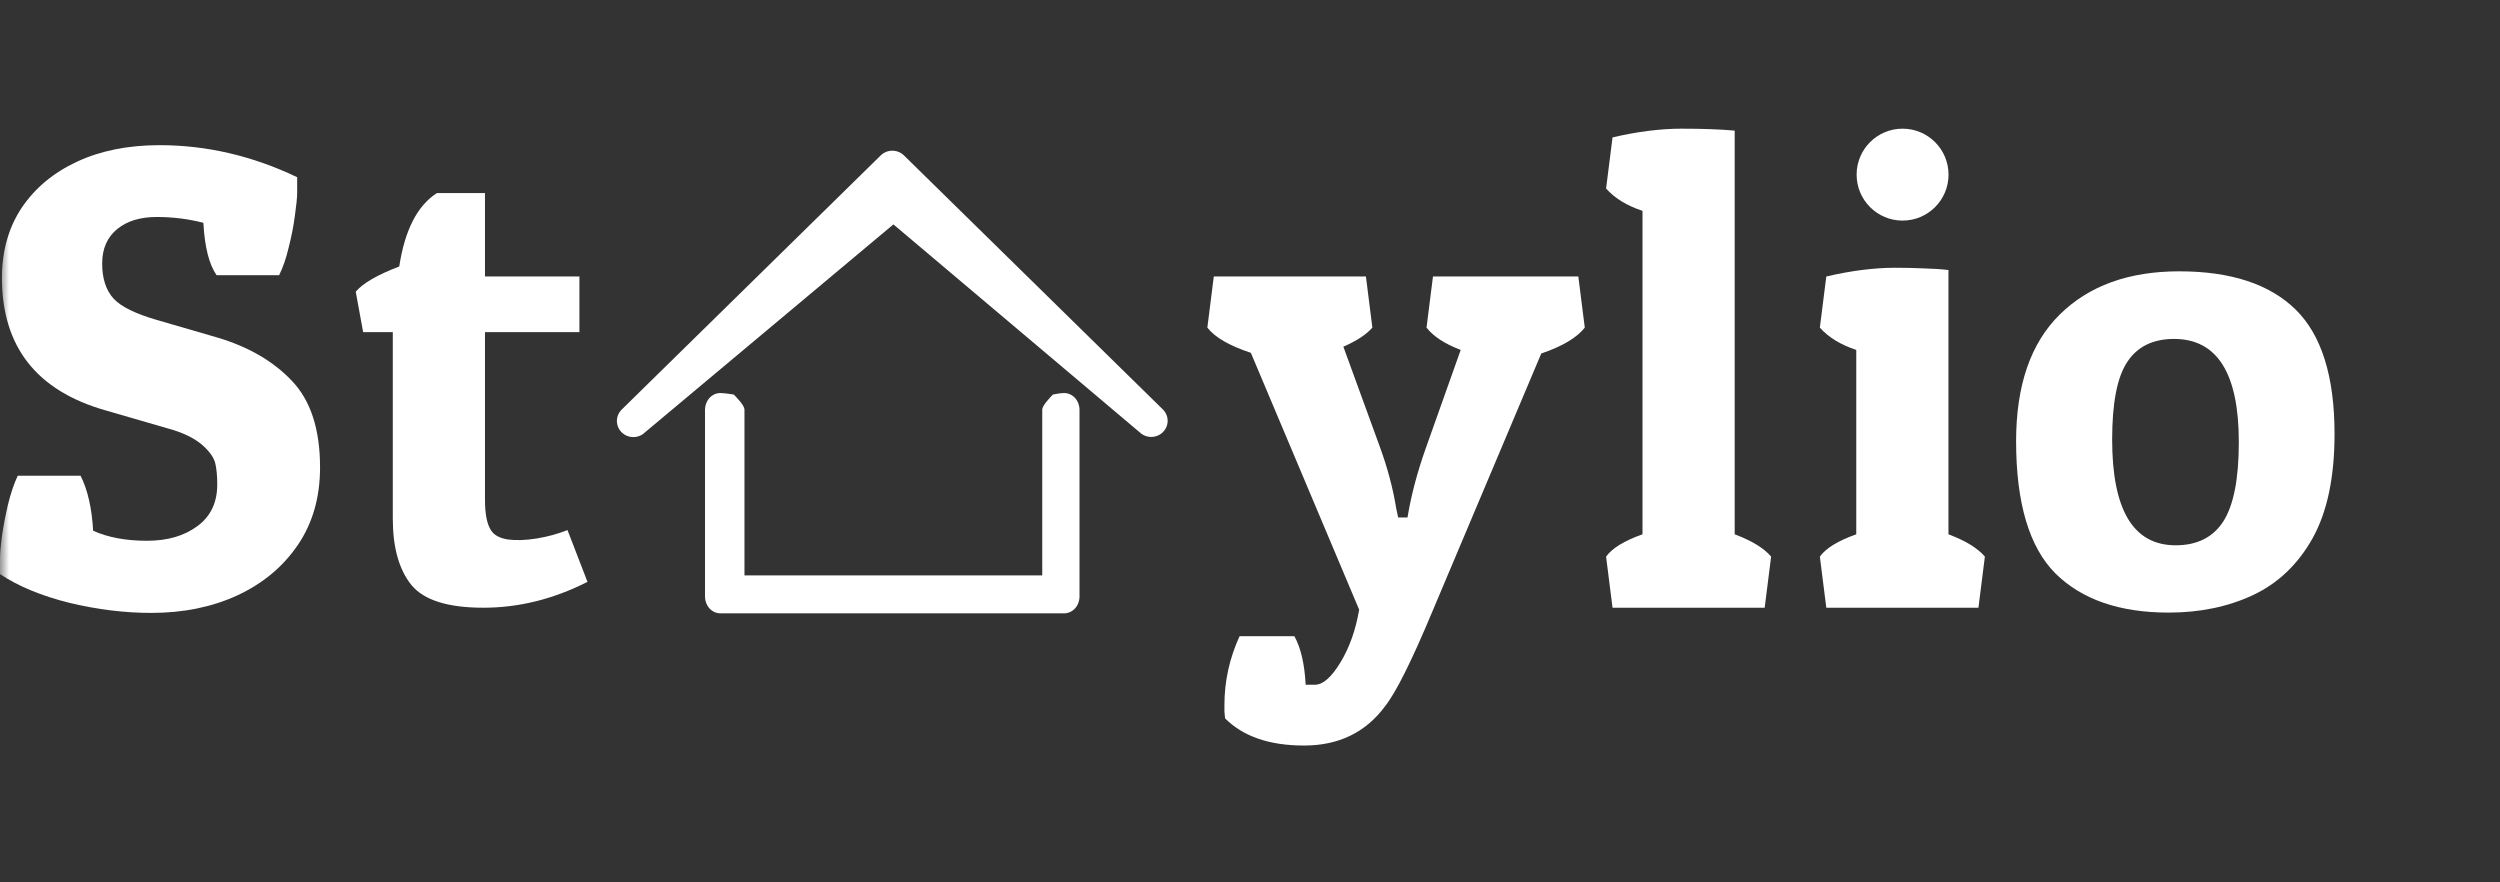 <svg width="136" height="48" viewBox="0 0 136 48" fill="none" xmlns="http://www.w3.org/2000/svg">
<rect x="0" y="0" width="136" height="48" fill="#333333" stroke="none"/>
<mask id="mask0_2278_12031" style="mask-type:alpha" maskUnits="userSpaceOnUse" x="0" y="0" width="136" height="48">
<rect width="136" height="48" fill="#D9D9D9"/>
</mask>
<g mask="url(#mask0_2278_12031)">
<path d="M126.999 23.611C126.999 25.957 126.602 27.846 125.807 29.277C125.012 30.697 123.931 31.729 122.563 32.374C121.207 33.008 119.676 33.325 117.969 33.325C115.304 33.325 113.253 32.615 111.815 31.195C110.389 29.764 109.676 27.365 109.676 23.998C109.676 20.972 110.465 18.678 112.043 17.118C113.633 15.546 115.801 14.76 118.548 14.76C121.353 14.76 123.463 15.452 124.878 16.836C126.292 18.221 126.999 20.479 126.999 23.611ZM114.901 23.91C114.901 27.746 116.052 29.664 118.355 29.664C119.524 29.664 120.389 29.23 120.95 28.362C121.511 27.482 121.792 26.045 121.792 24.051C121.792 20.309 120.617 18.438 118.267 18.438C117.122 18.438 116.274 18.854 115.725 19.687C115.176 20.508 114.901 21.916 114.901 23.91Z" fill="white"/>
<path d="M99 17.822L99.351 15.041C100.707 14.725 101.957 14.566 103.103 14.566C103.676 14.566 104.202 14.578 104.681 14.602C105.16 14.613 105.599 14.643 105.996 14.69V29.066C106.931 29.418 107.592 29.823 107.977 30.28L107.627 33.061H99.351L99 30.28C99.327 29.823 99.988 29.418 100.981 29.066V19.036C100.128 18.754 99.468 18.35 99 17.822Z" fill="white"/>
<path d="M87.371 10.255L87.722 7.475C89.078 7.158 90.329 7 91.474 7C92.62 7 93.584 7.035 94.367 7.106V29.066C95.302 29.418 95.963 29.823 96.349 30.28L95.998 33.061H87.722L87.371 30.28C87.698 29.823 88.359 29.418 89.352 29.066V11.47C88.499 11.188 87.839 10.783 87.371 10.255Z" fill="white"/>
<path d="M71.028 37.249H71.536C71.969 37.249 72.43 36.844 72.921 36.034C73.412 35.225 73.751 34.269 73.938 33.166L68.047 19.194C66.878 18.807 66.089 18.35 65.68 17.822L66.03 15.041H74.306L74.657 17.822C74.33 18.197 73.804 18.543 73.079 18.86L75.06 24.297C75.481 25.447 75.779 26.567 75.955 27.658L76.06 28.151H76.568C76.767 26.943 77.1 25.682 77.568 24.368L79.462 19.036C78.597 18.707 77.977 18.303 77.603 17.822L77.954 15.041H85.861L86.212 17.822C85.78 18.373 84.99 18.842 83.845 19.23L77.918 33.272C76.796 35.958 75.937 37.677 75.341 38.428C74.289 39.847 72.822 40.557 70.94 40.557C69.058 40.557 67.626 40.064 66.644 39.079C66.632 38.961 66.621 38.838 66.609 38.709C66.609 38.592 66.609 38.474 66.609 38.357C66.609 37.055 66.884 35.806 67.433 34.609H70.414C70.765 35.243 70.969 36.122 71.028 37.249Z" fill="white"/>
<path d="M57.887 21.381C57.664 21.381 57.277 21.464 57.277 21.464C57.12 21.635 56.698 22.051 56.698 22.293V31.3H40.499V22.293C40.499 22.043 40.077 21.635 39.92 21.464C39.92 21.464 39.413 21.381 39.19 21.381C38.968 21.381 38.754 21.477 38.597 21.648C38.44 21.819 38.352 22.051 38.352 22.293V32.454C38.352 32.696 38.44 32.928 38.597 33.099C38.754 33.27 38.968 33.366 39.19 33.366H57.887C58.109 33.366 58.322 33.27 58.48 33.099C58.637 32.928 58.725 32.696 58.725 32.454V22.293C58.725 22.051 58.637 21.819 58.48 21.648C58.322 21.477 58.109 21.381 57.887 21.381Z" fill="white"/>
<path d="M63.267 22.281L49.175 8.455C49.007 8.291 48.78 8.198 48.543 8.198C48.306 8.198 48.078 8.291 47.911 8.455L33.82 22.281C33.695 22.404 33.61 22.56 33.576 22.73C33.541 22.9 33.559 23.077 33.627 23.237C33.694 23.397 33.809 23.534 33.956 23.63C34.103 23.727 34.276 23.778 34.453 23.778C34.681 23.778 34.91 23.693 35.085 23.521L48.601 12.207L62.003 23.521C62.172 23.682 62.398 23.771 62.633 23.769C62.867 23.768 63.092 23.675 63.258 23.512C63.424 23.349 63.518 23.129 63.52 22.898C63.522 22.668 63.431 22.446 63.267 22.281Z" fill="white"/>
<path d="M23.77 10.502H26.383V15.041H31.52V18.068H26.383V27.183C26.383 27.969 26.494 28.526 26.716 28.855C26.88 29.113 27.183 29.277 27.628 29.348C28.084 29.406 28.604 29.389 29.188 29.295C29.773 29.201 30.334 29.048 30.872 28.837L31.959 31.653C30.112 32.591 28.224 33.06 26.295 33.06C24.366 33.06 23.063 32.65 22.385 31.829C21.707 30.996 21.368 29.788 21.368 28.204V18.068H19.755L19.352 15.868C19.737 15.411 20.526 14.953 21.719 14.496C22.023 12.513 22.706 11.182 23.77 10.502Z" fill="white"/>
<path d="M11.064 12.121C10.246 11.909 9.398 11.804 8.522 11.804C7.633 11.804 6.92 12.021 6.382 12.455C5.833 12.901 5.558 13.528 5.558 14.338C5.558 15.147 5.763 15.781 6.172 16.238C6.581 16.684 7.382 17.077 8.574 17.417L11.783 18.35C13.501 18.854 14.869 19.646 15.886 20.726C16.903 21.793 17.411 23.359 17.411 25.424C17.411 27.054 17.008 28.462 16.201 29.647C15.395 30.832 14.296 31.747 12.905 32.392C11.526 33.026 9.965 33.342 8.223 33.342C6.786 33.342 5.307 33.16 3.787 32.797C2.268 32.421 1.005 31.899 0 31.231V30.386C0 30.116 0.035 29.706 0.105 29.154C0.187 28.603 0.298 28.028 0.438 27.43C0.59 26.82 0.766 26.304 0.964 25.881H4.384C4.769 26.644 4.997 27.641 5.067 28.873C5.874 29.236 6.85 29.418 7.996 29.418C9.106 29.418 10.018 29.154 10.731 28.626C11.456 28.099 11.818 27.342 11.818 26.356C11.818 25.887 11.783 25.506 11.713 25.213C11.643 24.908 11.421 24.585 11.046 24.245C10.672 23.905 10.14 23.623 9.451 23.4L5.751 22.327C1.987 21.259 0.105 18.854 0.105 15.112C0.105 13.658 0.462 12.39 1.175 11.311C1.9 10.232 2.905 9.393 4.191 8.795C5.476 8.197 6.973 7.897 8.679 7.897C11.239 7.897 13.735 8.478 16.166 9.64V10.467C16.166 10.736 16.125 11.153 16.044 11.716C15.973 12.267 15.863 12.842 15.71 13.44C15.57 14.039 15.395 14.549 15.184 14.971H11.783C11.374 14.385 11.134 13.435 11.064 12.121Z" fill="white"/>
<circle cx="103.5" cy="9.5" r="2.5" fill="white"/>
</g>
</svg>
